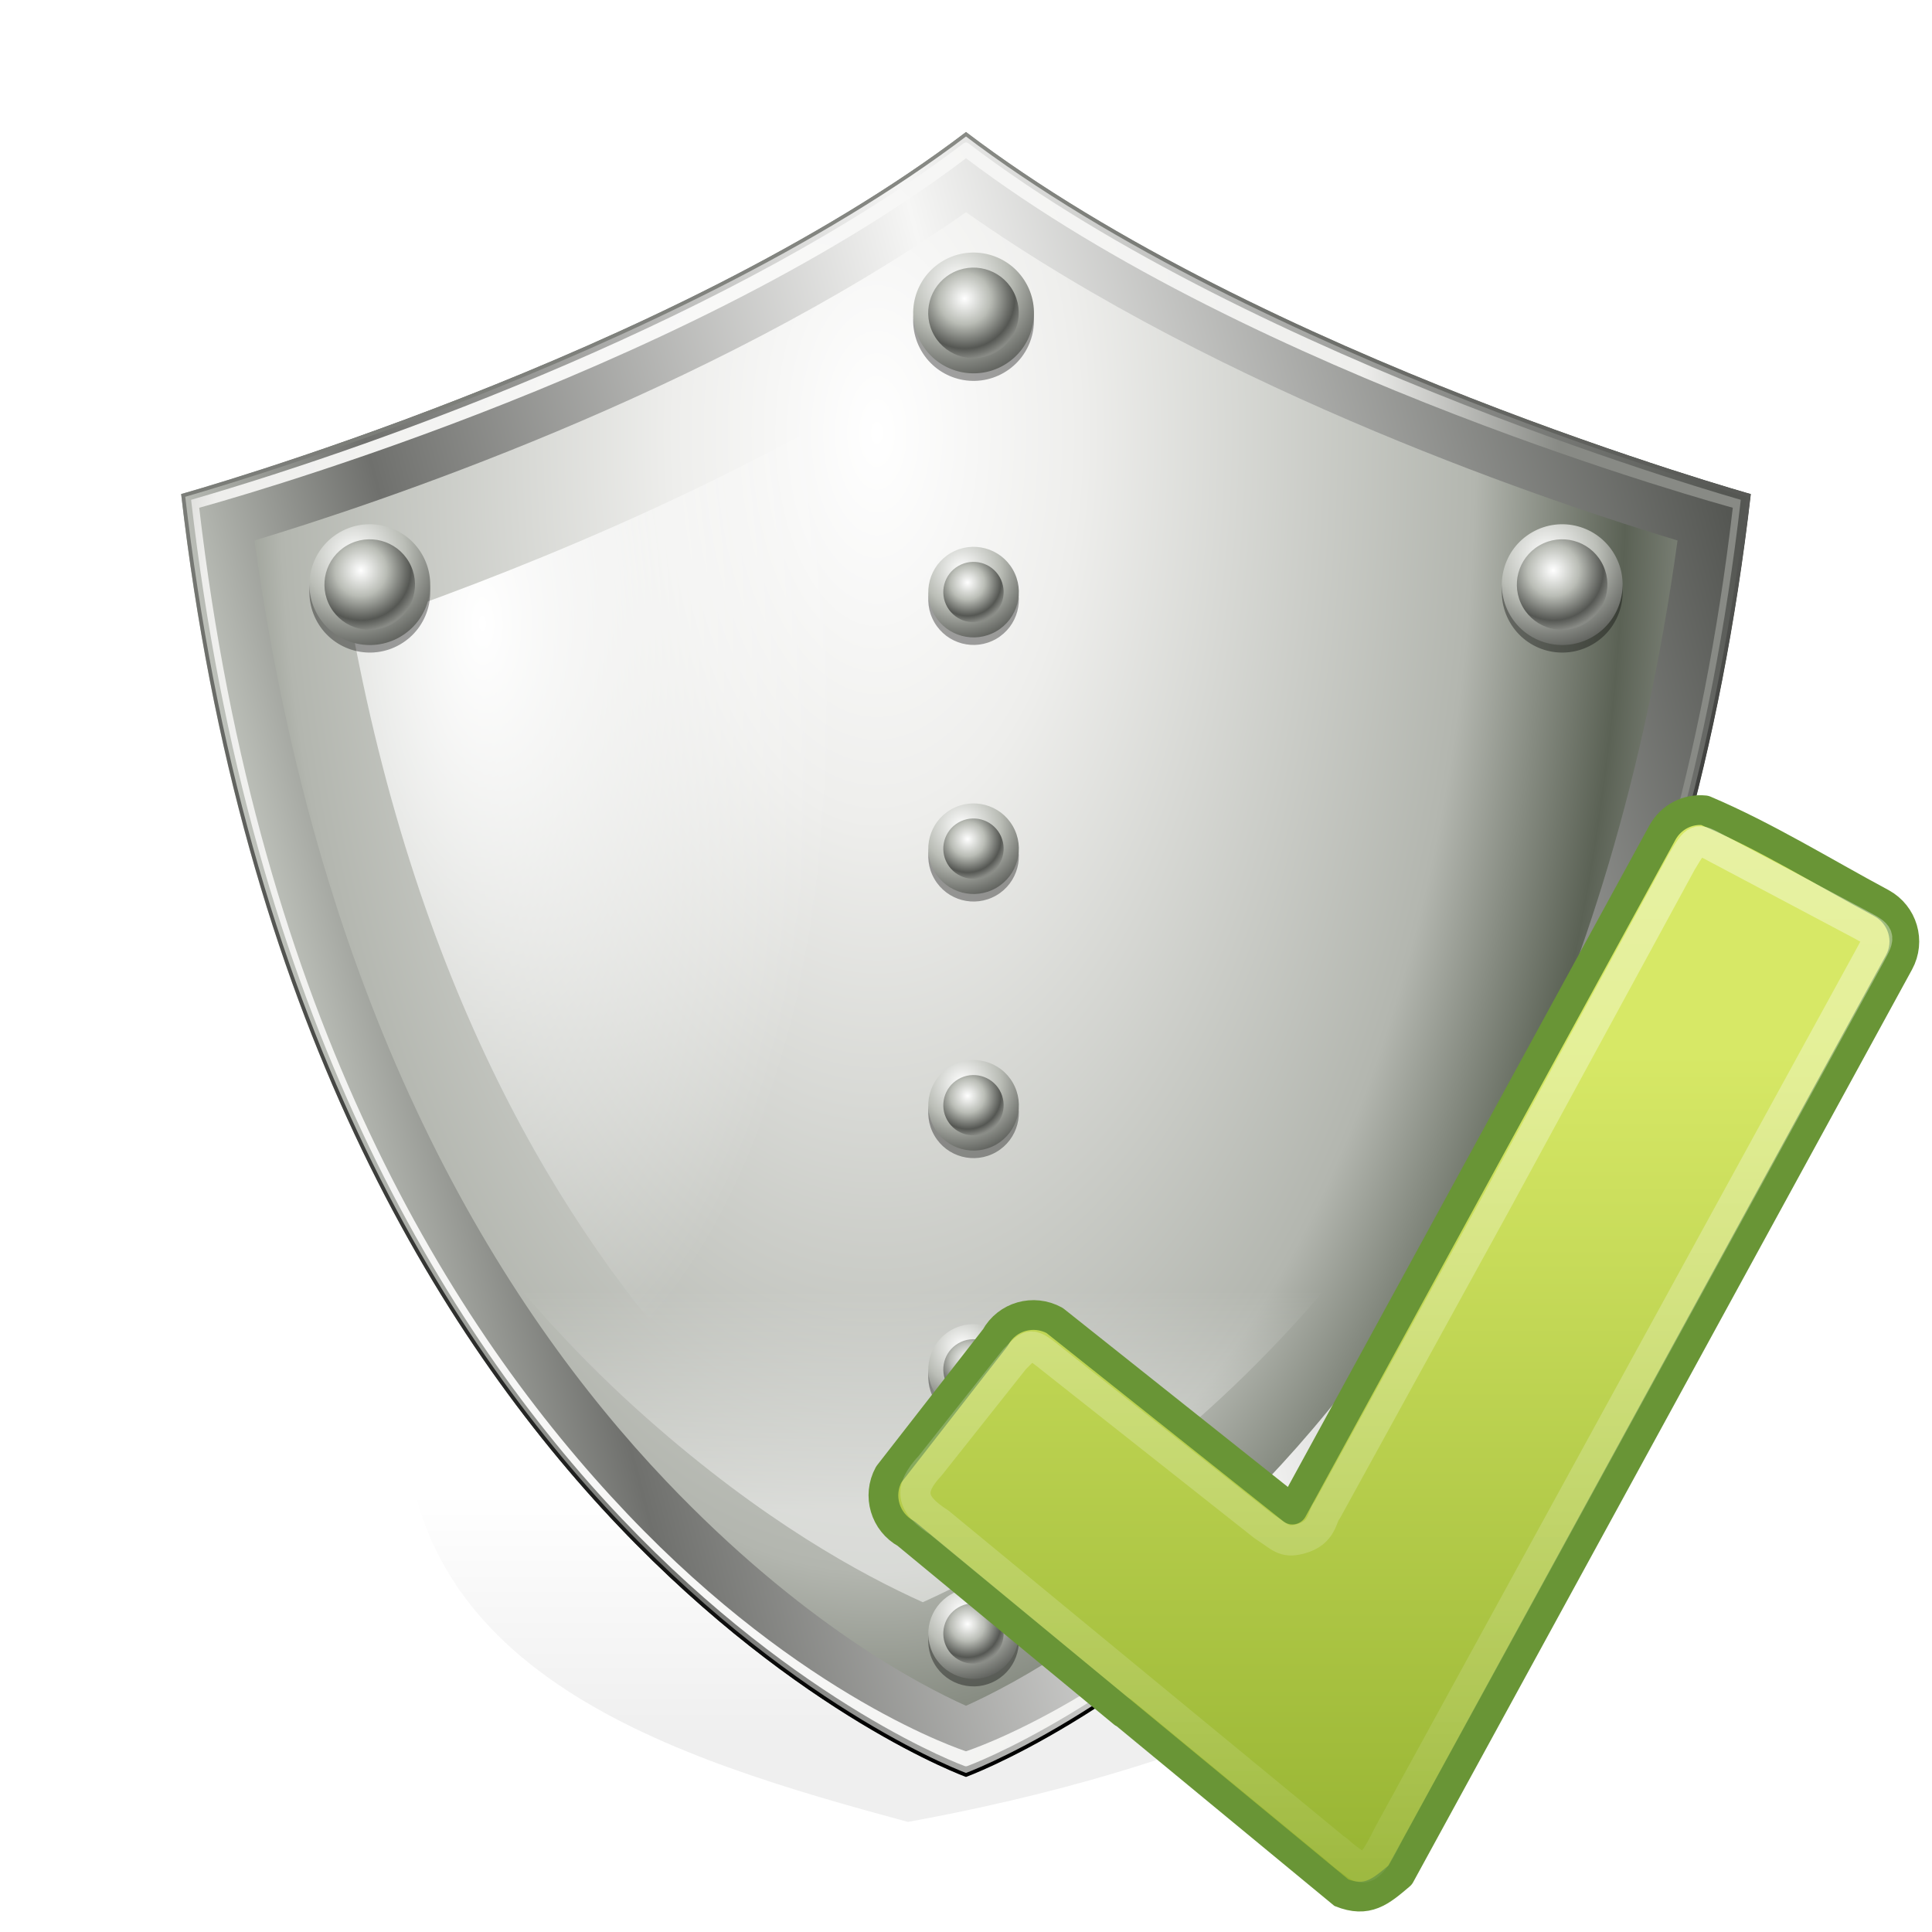 <?xml version="1.0" encoding="UTF-8" standalone="no"?>
<!-- Created with Inkscape (http://www.inkscape.org/) -->

<svg
   xmlns:dc="http://purl.org/dc/elements/1.1/"
   xmlns:cc="http://creativecommons.org/ns#"
   xmlns:rdf="http://www.w3.org/1999/02/22-rdf-syntax-ns#"
   xmlns:svg="http://www.w3.org/2000/svg"
   xmlns="http://www.w3.org/2000/svg"
   xmlns:xlink="http://www.w3.org/1999/xlink"
   xmlns:sodipodi="http://sodipodi.sourceforge.net/DTD/sodipodi-0.dtd"
   xmlns:inkscape="http://www.inkscape.org/namespaces/inkscape"
   width="64"
   height="64"
   viewBox="0 0 64 64"
   id="svg4727"
   version="1.1"
   inkscape:version="0.91 r13725"
   sodipodi:docname="firejail-ready.svg">
  <defs
     id="defs4729">
    <filter
       inkscape:collect="always"
       id="filter4561"
       x="-0.18"
       width="1.36"
       y="-0.18"
       height="1.36">
      <feGaussianBlur
         inkscape:collect="always"
         stdDeviation="0.403"
         id="feGaussianBlur4563" />
    </filter>
    <radialGradient
       inkscape:collect="always"
       xlink:href="#linearGradient4533"
       id="radialGradient4666"
       gradientUnits="userSpaceOnUse"
       gradientTransform="matrix(2.007,-6.1080812e-8,6.1080779e-8,2.007,-24.346,-10.741)"
       cx="24.226"
       cy="10.241"
       fx="24.226"
       fy="10.241"
       r="2.688" />
    <linearGradient
       id="linearGradient4533">
      <stop
         style="stop-color:#ffffff;stop-opacity:1"
         offset="0"
         id="stop4535" />
      <stop
         id="stop4541"
         offset="0.423"
         style="stop-color:#babdb6;stop-opacity:1" />
      <stop
         id="stop4537"
         offset="0.826"
         style="stop-color:#555753;stop-opacity:1" />
      <stop
         style="stop-color:#888a85;stop-opacity:1"
         offset="1"
         id="stop4539" />
    </linearGradient>
    <radialGradient
       inkscape:collect="always"
       xlink:href="#linearGradient4533"
       id="radialGradient4668"
       gradientUnits="userSpaceOnUse"
       gradientTransform="matrix(1.336,-3.9433327e-8,3.9433305e-8,1.336,-8.103,-3.786)"
       cx="24.146"
       cy="10.556"
       fx="24.146"
       fy="10.556"
       r="2.688" />
    <radialGradient
       inkscape:collect="always"
       xlink:href="#linearGradient4533"
       id="radialGradient4682"
       gradientUnits="userSpaceOnUse"
       gradientTransform="matrix(2.007,-6.1080812e-8,6.1080779e-8,2.007,-24.346,-10.741)"
       cx="24.226"
       cy="10.241"
       fx="24.226"
       fy="10.241"
       r="2.688" />
    <radialGradient
       inkscape:collect="always"
       xlink:href="#linearGradient4533"
       id="radialGradient4684"
       gradientUnits="userSpaceOnUse"
       gradientTransform="matrix(1.336,-3.9433327e-8,3.9433305e-8,1.336,-8.103,-3.786)"
       cx="24.146"
       cy="10.556"
       fx="24.146"
       fy="10.556"
       r="2.688" />
    <radialGradient
       inkscape:collect="always"
       xlink:href="#linearGradient4533"
       id="radialGradient4654"
       gradientUnits="userSpaceOnUse"
       gradientTransform="matrix(2.007,-6.1080812e-8,6.1080779e-8,2.007,-24.346,-10.741)"
       cx="24.226"
       cy="10.241"
       fx="24.226"
       fy="10.241"
       r="2.688" />
    <radialGradient
       inkscape:collect="always"
       xlink:href="#linearGradient4533"
       id="radialGradient4656"
       gradientUnits="userSpaceOnUse"
       gradientTransform="matrix(1.336,-3.9433327e-8,3.9433305e-8,1.336,-8.103,-3.786)"
       cx="24.146"
       cy="10.556"
       fx="24.146"
       fy="10.556"
       r="2.688" />
    <radialGradient
       inkscape:collect="always"
       xlink:href="#linearGradient4533"
       id="radialGradient4630"
       gradientUnits="userSpaceOnUse"
       gradientTransform="matrix(2.007,-6.1080812e-8,6.1080779e-8,2.007,-24.346,-10.741)"
       cx="24.226"
       cy="10.241"
       fx="24.226"
       fy="10.241"
       r="2.688" />
    <radialGradient
       inkscape:collect="always"
       xlink:href="#linearGradient4533"
       id="radialGradient4632"
       gradientUnits="userSpaceOnUse"
       gradientTransform="matrix(1.336,-3.9433327e-8,3.9433305e-8,1.336,-8.103,-3.786)"
       cx="24.146"
       cy="10.556"
       fx="24.146"
       fy="10.556"
       r="2.688" />
    <radialGradient
       inkscape:collect="always"
       xlink:href="#linearGradient4533"
       id="radialGradient4618"
       gradientUnits="userSpaceOnUse"
       gradientTransform="matrix(2.007,-6.1080812e-8,6.1080779e-8,2.007,-24.346,-10.741)"
       cx="24.226"
       cy="10.241"
       fx="24.226"
       fy="10.241"
       r="2.688" />
    <radialGradient
       inkscape:collect="always"
       xlink:href="#linearGradient4533"
       id="radialGradient4620"
       gradientUnits="userSpaceOnUse"
       gradientTransform="matrix(1.336,-3.9433326e-8,3.9433304e-8,1.336,-8.103,-3.786)"
       cx="24.146"
       cy="10.556"
       fx="24.146"
       fy="10.556"
       r="2.688" />
    <radialGradient
       inkscape:collect="always"
       xlink:href="#linearGradient4533"
       id="radialGradient4590"
       gradientUnits="userSpaceOnUse"
       gradientTransform="matrix(2.007,-6.1080802e-8,6.1080769e-8,2.007,-24.346,-10.741)"
       cx="24.226"
       cy="10.241"
       fx="24.226"
       fy="10.241"
       r="2.688" />
    <radialGradient
       inkscape:collect="always"
       xlink:href="#linearGradient4533"
       id="radialGradient4592"
       gradientUnits="userSpaceOnUse"
       gradientTransform="matrix(1.336,-3.9433325e-8,3.9433303e-8,1.336,-8.103,-3.786)"
       cx="24.146"
       cy="10.556"
       fx="24.146"
       fy="10.556"
       r="2.688" />
    <radialGradient
       inkscape:collect="always"
       xlink:href="#linearGradient4533"
       id="radialGradient4578"
       gradientUnits="userSpaceOnUse"
       gradientTransform="matrix(2.007,-6.1080807e-8,6.1080774e-8,2.007,-24.346,-10.741)"
       cx="24.226"
       cy="10.241"
       fx="24.226"
       fy="10.241"
       r="2.688" />
    <radialGradient
       inkscape:collect="always"
       xlink:href="#linearGradient4533"
       id="radialGradient4580"
       gradientUnits="userSpaceOnUse"
       gradientTransform="matrix(1.336,-3.9433325e-8,3.9433303e-8,1.336,-8.103,-3.786)"
       cx="24.146"
       cy="10.556"
       fx="24.146"
       fy="10.556"
       r="2.688" />
    <radialGradient
       inkscape:collect="always"
       xlink:href="#linearGradient4533"
       id="radialGradient4545"
       gradientUnits="userSpaceOnUse"
       gradientTransform="matrix(2.007,-6.1080813e-8,6.108078e-8,2.007,-24.346,-10.741)"
       cx="24.226"
       cy="10.241"
       fx="24.226"
       fy="10.241"
       r="2.688" />
    <radialGradient
       inkscape:collect="always"
       xlink:href="#linearGradient4533"
       id="radialGradient4531"
       gradientUnits="userSpaceOnUse"
       gradientTransform="matrix(1.336,-3.9433325e-8,3.9433303e-8,1.336,-8.103,-3.786)"
       cx="24.146"
       cy="10.556"
       fx="24.146"
       fy="10.556"
       r="2.688" />
    <linearGradient
       inkscape:collect="always"
       xlink:href="#linearGradient4711"
       id="linearGradient4717"
       x1="153.5"
       y1="226.502"
       x2="153.5"
       y2="197.496"
       gradientUnits="userSpaceOnUse"
       gradientTransform="matrix(1.186,0,0,1,-62.403,775.28)" />
    <linearGradient
       inkscape:collect="always"
       id="linearGradient4711">
      <stop
         style="stop-color:#ffffff;stop-opacity:1;"
         offset="0"
         id="stop4713" />
      <stop
         style="stop-color:#ffffff;stop-opacity:0;"
         offset="1"
         id="stop4715" />
    </linearGradient>
    <filter
       inkscape:collect="always"
       id="filter4719"
       x="-0.123"
       width="1.246"
       y="-0.117"
       height="1.234">
      <feGaussianBlur
         inkscape:collect="always"
         stdDeviation="8.062"
         id="feGaussianBlur4721" />
    </filter>
    <radialGradient
       inkscape:collect="always"
       xlink:href="#linearGradient4711"
       id="radialGradient4697"
       cx="92.313"
       cy="136.709"
       fx="92.313"
       fy="136.709"
       r="37.812"
       gradientTransform="matrix(1.255,-0.024,0.053,2.734,-73.048,512.875)"
       gradientUnits="userSpaceOnUse" />
    <filter
       inkscape:collect="always"
       id="filter4703"
       x="-0.186"
       width="1.372"
       y="-0.089"
       height="1.177">
      <feGaussianBlur
         inkscape:collect="always"
         stdDeviation="5.866"
         id="feGaussianBlur4705" />
    </filter>
    <clipPath
       clipPathUnits="userSpaceOnUse"
       id="clipPath4164">
      <path
         inkscape:connector-curvature="0"
         style="display:block;overflow:visible;visibility:visible;fill:#b3b3b3;fill-opacity:1;fill-rule:nonzero;stroke:none;stroke-width:1;stroke-linecap:round;stroke-linejoin:round;stroke-miterlimit:4;stroke-dasharray:none;stroke-dashoffset:0;stroke-opacity:1;marker:none;marker-start:none;marker-mid:none;marker-end:none;enable-background:new"
         d="M 144,44 C 104.656,73.923 40,92 40,92 c 15.948,138.171 104,170 104,170 0,0 88.052,-31.829 104,-170 0,0 -64.656,-18.077 -104,-48 z"
         id="path4166"
         mask="none" />
    </clipPath>
    <radialGradient
       inkscape:collect="always"
       xlink:href="#linearGradient10310"
       id="radialGradient10390"
       gradientUnits="userSpaceOnUse"
       gradientTransform="matrix(7.317,0,0,13.917,-27.24,-75.317)"
       cx="21.791"
       cy="11.443"
       fx="21.791"
       fy="11.443"
       r="19.875" />
    <linearGradient
       id="linearGradient10310">
      <stop
         style="stop-color:#ffffff;stop-opacity:1"
         offset="0"
         id="stop10312" />
      <stop
         id="stop2619"
         offset="0.185"
         style="stop-color:#eeeeec;stop-opacity:1" />
      <stop
         style="stop-color:#b3b6af;stop-opacity:1"
         offset="0.545"
         id="stop10314" />
      <stop
         style="stop-color:#5b6255;stop-opacity:1"
         offset="0.683"
         id="stop10316" />
      <stop
         style="stop-color:#bcbfb9;stop-opacity:1"
         offset="0.849"
         id="stop10318" />
      <stop
         style="stop-color:#e0e3de;stop-opacity:1;"
         offset="1"
         id="stop10320" />
    </linearGradient>
    <linearGradient
       inkscape:collect="always"
       xlink:href="#linearGradient10397"
       id="linearGradient2628"
       gradientUnits="userSpaceOnUse"
       gradientTransform="matrix(-1,0,0,1,288,0)"
       spreadMethod="pad"
       x1="248"
       y1="130.935"
       x2="47.299"
       y2="78.147" />
    <linearGradient
       inkscape:collect="always"
       id="linearGradient10397">
      <stop
         style="stop-color:#d3d7cf;stop-opacity:1"
         offset="0"
         id="stop10399" />
      <stop
         id="stop10401"
         offset="0.17"
         style="stop-color:#6f706d;stop-opacity:1" />
      <stop
         style="stop-color:#f6f6f5;stop-opacity:1"
         offset="0.544"
         id="stop10403" />
      <stop
         style="stop-color:#555753;stop-opacity:1"
         offset="1"
         id="stop10405" />
    </linearGradient>
    <filter
       inkscape:collect="always"
       id="filter4313">
      <feGaussianBlur
         inkscape:collect="always"
         stdDeviation="1.157"
         id="feGaussianBlur4315" />
    </filter>
    <filter
       inkscape:collect="always"
       id="filter10313">
      <feGaussianBlur
         inkscape:collect="always"
         stdDeviation="0.893"
         id="feGaussianBlur10315" />
    </filter>
    <radialGradient
       inkscape:collect="always"
       xlink:href="#linearGradient4327"
       id="radialGradient4333"
       cx="117.993"
       cy="150.232"
       fx="117.993"
       fy="150.232"
       r="102.672"
       gradientTransform="matrix(1.01,0.068,-0.17,2.523,24.444,-241.083)"
       gradientUnits="userSpaceOnUse" />
    <linearGradient
       id="linearGradient4327">
      <stop
         style="stop-color:#ffffff;stop-opacity:1;"
         offset="0"
         id="stop4329" />
      <stop
         id="stop4335"
         offset="0.763"
         style="stop-color:#eeeeec;stop-opacity:1" />
      <stop
         style="stop-color:#888a85;stop-opacity:1"
         offset="1"
         id="stop4331" />
    </linearGradient>
    <linearGradient
       inkscape:collect="always"
       xlink:href="#linearGradient4305"
       id="linearGradient4311"
       x1="159"
       y1="251"
       x2="107"
       y2="54.5"
       gradientUnits="userSpaceOnUse" />
    <linearGradient
       inkscape:collect="always"
       id="linearGradient4305">
      <stop
         style="stop-color:#000000;stop-opacity:1;"
         offset="0"
         id="stop4307" />
      <stop
         style="stop-color:#888a85;stop-opacity:1"
         offset="1"
         id="stop4309" />
    </linearGradient>
    <filter
       inkscape:collect="always"
       id="filter4301">
      <feGaussianBlur
         inkscape:collect="always"
         stdDeviation="1.07"
         id="feGaussianBlur4303" />
    </filter>
    <linearGradient
       inkscape:collect="always"
       xlink:href="#linearGradient4287"
       id="linearGradient10431"
       gradientUnits="userSpaceOnUse"
       x1="189"
       y1="227.063"
       x2="189"
       y2="118.226" />
    <linearGradient
       inkscape:collect="always"
       id="linearGradient4287">
      <stop
         style="stop-color:#000000;stop-opacity:1;"
         offset="0"
         id="stop4289" />
      <stop
         style="stop-color:#000000;stop-opacity:0;"
         offset="1"
         id="stop4291" />
    </linearGradient>
    <filter
       inkscape:collect="always"
       id="filter4331"
       x="-0.146"
       width="1.293"
       y="-0.144"
       height="1.288">
      <feGaussianBlur
         inkscape:collect="always"
         stdDeviation="12.689"
         id="feGaussianBlur4333" />
    </filter>
    <linearGradient
       id="linearGradient4011">
      <stop
         id="stop4013"
         style="stop-color:#ffffff;stop-opacity:1;"
         offset="0" />
      <stop
         offset="0.508"
         style="stop-color:#ffffff;stop-opacity:0.235;"
         id="stop4015" />
      <stop
         id="stop4017"
         style="stop-color:#ffffff;stop-opacity:0.157;"
         offset="0.835" />
      <stop
         id="stop4019"
         style="stop-color:#ffffff;stop-opacity:0.392;"
         offset="1" />
    </linearGradient>
    <linearGradient
       id="linearGradient3242-6">
      <stop
         id="stop3244-3"
         style="stop-color:#f8b17e;stop-opacity:1"
         offset="0" />
      <stop
         id="stop3246-2"
         style="stop-color:#e35d4f;stop-opacity:1"
         offset="0.262" />
      <stop
         id="stop3248-0"
         style="stop-color:#c6262e;stop-opacity:1"
         offset="0.661" />
      <stop
         id="stop3250-6"
         style="stop-color:#690b54;stop-opacity:1"
         offset="1" />
    </linearGradient>
    <linearGradient
       id="linearGradient2490-6">
      <stop
         id="stop2492-1"
         style="stop-color:#791235;stop-opacity:1"
         offset="0" />
      <stop
         id="stop2494-0"
         style="stop-color:#dd3b27;stop-opacity:1"
         offset="1" />
    </linearGradient>
    <linearGradient
       gradientTransform="matrix(0,-0.615,-0.584,0,-1.828,41.101)"
       gradientUnits="userSpaceOnUse"
       xlink:href="#linearGradient2264"
       id="linearGradient2569"
       y2="-38.994"
       x2="-12.214"
       y1="-38.994"
       x1="39.882" />
    <linearGradient
       id="linearGradient2264">
      <stop
         offset="0"
         style="stop-color:#d7e866;stop-opacity:1"
         id="stop2266" />
      <stop
         offset="1"
         style="stop-color:#8cab2a;stop-opacity:1"
         id="stop2268" />
    </linearGradient>
    <linearGradient
       gradientTransform="translate(0,3.039)"
       gradientUnits="userSpaceOnUse"
       xlink:href="#linearGradient4711"
       id="linearGradient3406"
       y2="47.76"
       x2="20.494"
       y1="6.01"
       x1="20.494" />
  </defs>
  <sodipodi:namedview
     id="base"
     pagecolor="#ffffff"
     bordercolor="#666666"
     borderopacity="1.0"
     inkscape:pageopacity="0.0"
     inkscape:pageshadow="2"
     inkscape:zoom="1"
     inkscape:cx="-16.374986"
     inkscape:cy="18.688918"
     inkscape:document-units="px"
     inkscape:current-layer="g5623"
     showgrid="false"
     units="px"
     inkscape:window-width="1600"
     inkscape:window-height="873"
     inkscape:window-x="0"
     inkscape:window-y="27"
     inkscape:window-maximized="1" />
  <g
     inkscape:label="Layer 1"
     inkscape:groupmode="layer"
     id="layer1"
     transform="translate(0,-988.362)">
    <g
       id="g5623"
       transform="matrix(0.25,0,0,0.25,3.469,787.907)">
      <path
         sodipodi:nodetypes="ccccc"
         transform="matrix(0.775,0,-0.073,0.298,14.102,964.564)"
         id="path4263"
         d="M 144,264 C 101.417,235.827 50.117,198.468 40,73 73.577,58.11 108.67,54.122 143.938,52.812 178.093,52.053 213.072,61.519 248,72 243.636,193.56 185.587,243.287 144,264 Z"
         mask="none"
         style="display:block;overflow:visible;visibility:visible;opacity:0.25;fill:url(#linearGradient10431);fill-opacity:1;fill-rule:nonzero;stroke:none;stroke-width:2;stroke-linecap:round;stroke-linejoin:round;stroke-miterlimit:4;stroke-dasharray:none;stroke-dashoffset:0;stroke-opacity:1;marker:none;marker-start:none;marker-mid:none;marker-end:none;filter:url(#filter4331);enable-background:new"
         inkscape:connector-curvature="0" />
      <g
         clip-path="url(#clipPath4164)"
         id="g4122"
         style="display:inline;enable-background:new"
         transform="translate(-29.876,775.28)">
        <path
           style="display:block;overflow:visible;visibility:visible;fill:url(#radialGradient10390);fill-opacity:1;fill-rule:nonzero;stroke:none;stroke-width:1;stroke-linecap:round;stroke-linejoin:round;stroke-miterlimit:4;stroke-dasharray:none;stroke-dashoffset:0;stroke-opacity:1;marker:none;marker-start:none;marker-mid:none;marker-end:none;enable-background:new"
           d="M 144,44 C 104.656,73.923 40,92 40,92 c 15.948,138.171 104,170 104,170 0,0 88.052,-31.829 104,-170 0,0 -64.656,-18.077 -104,-48 z"
           id="path10384"
           mask="none"
           inkscape:connector-curvature="0" />
        <path
           style="display:block;overflow:visible;visibility:visible;opacity:1;fill:url(#linearGradient2628);fill-opacity:1;fill-rule:nonzero;stroke:none;stroke-width:1;stroke-linecap:round;stroke-linejoin:round;stroke-miterlimit:4;stroke-dasharray:none;stroke-dashoffset:0;stroke-opacity:1;marker:none;marker-start:none;marker-mid:none;marker-end:none;filter:url(#filter4313);enable-background:new"
           d="m 143.531,34.781 c -1.858,0.094 -3.645,0.747 -5.125,1.875 -36.895,28.06 -100.875,46.469 -100.875,46.469 -4.37,1.216 -7.206,5.431 -6.688,9.938 8.187,70.925 35.19,115.528 60.469,142.094 25.279,26.566 49.562,35.5 49.562,35.5 2.02,0.728 4.23,0.728 6.25,0 0,0 24.283,-8.934 49.562,-35.5 25.279,-26.566 52.282,-71.169 60.469,-142.094 0.519,-4.507 -2.317,-8.721 -6.688,-9.938 0,0 -63.98,-18.409 -100.875,-46.469 -1.735,-1.323 -3.883,-1.987 -6.062,-1.875 z M 144,54.656 c 34.282,24.111 78.795,38.819 94.281,43.5 -8.698,62.933 -32.605,101.581 -54.562,124.656 -17.931,18.843 -33.648,27.029 -39.719,29.75 -6.071,-2.721 -21.788,-10.907 -39.719,-29.75 C 82.324,199.737 58.416,161.089 49.719,98.156 65.205,93.476 109.718,78.767 144,54.656 Z"
           id="path2626"
           inkscape:connector-curvature="0" />
        <g
           id="g9528"
           style="opacity:0.5;fill:#2e3436;filter:url(#filter10313)"
           transform="translate(1,1)" />
        <path
           style="display:block;overflow:visible;visibility:visible;fill:url(#radialGradient4333);fill-opacity:1;fill-rule:nonzero;stroke:none;stroke-width:1;stroke-linecap:round;stroke-linejoin:round;stroke-miterlimit:4;stroke-dasharray:none;stroke-dashoffset:0;stroke-opacity:1;marker:none;enable-background:new"
           d="m 246.665,92.765 c 0,0 -63.841,-17.943 -102.358,-47.243 -0.121,-0.097 -0.28,-0.131 -0.43,-0.092 l 0,0 c -0.067,0.017 -0.13,0.049 -0.184,0.092 -29.78,22.628 -75.94,39.581 -102.372,47.249 7.844,67.973 33.477,110.204 57.126,135.061 23.649,24.858 45.4,32.729 45.4,32.729 0.1,0.033 0.207,0.033 0.307,0 0,0 21.751,-7.871 45.4,-32.729 23.649,-24.858 49.267,-67.095 57.111,-135.068 z M 144,47.513 C 182.41,76.579 244.344,93.465 245.605,93.819 237.727,161.348 212.312,202.493 188.847,227.157 165.574,251.62 144.433,258.438 144,258.596 143.567,258.438 122.426,251.62 99.153,227.157 75.688,202.493 50.273,161.348 42.395,93.819 43.656,93.465 105.589,76.579 144,47.513 Z"
           mask="none"
           id="path10430"
           sodipodi:nodetypes="ccccccsccscccscscc"
           clip-path="none"
           inkscape:connector-curvature="0" />
        <g
           style="display:inline;enable-background:new"
           id="g10292"
           transform="translate(-472,-107.928)" />
        <g
           transform="translate(-389,-144)"
           id="g10323"
           style="display:inline;enable-background:new" />
        <g
           transform="translate(-307,-108)"
           id="g10336"
           style="display:inline;enable-background:new" />
        <g
           transform="matrix(0.75,0,0,0.75,-255.73,-58.992)"
           id="g10349"
           style="display:inline;enable-background:new" />
        <g
           transform="matrix(0.75,0,0,0.75,-255.73,-32.992)"
           id="g10364"
           style="display:inline;enable-background:new" />
        <g
           transform="matrix(0.75,0,0,0.75,-255.73,-6.992)"
           id="g10377"
           style="display:inline;enable-background:new" />
        <g
           transform="matrix(0.75,0,0,0.75,-255.73,19.008)"
           id="g10387"
           style="display:inline;enable-background:new" />
        <g
           transform="matrix(0.75,0,0,0.75,-255.73,45.008)"
           id="g10398"
           style="display:inline;enable-background:new" />
        <g
           transform="matrix(0.75,0,0,0.75,-255.73,71.008)"
           id="g10408"
           style="display:inline;enable-background:new" />
        <path
           style="display:block;overflow:visible;visibility:visible;fill:none;fill-opacity:1;fill-rule:nonzero;stroke:url(#linearGradient4311);stroke-width:1;stroke-linecap:round;stroke-linejoin:round;stroke-miterlimit:4;stroke-dasharray:none;stroke-dashoffset:0;stroke-opacity:1;marker:none;marker-start:none;marker-mid:none;marker-end:none;filter:url(#filter4301);enable-background:new"
           d="M 144,44 C 104.656,73.923 40,92 40,92 c 15.948,138.171 104,170 104,170 0,0 88.052,-31.829 104,-170 0,0 -64.656,-18.077 -104,-48 z"
           id="path4294"
           mask="none"
           inkscape:connector-curvature="0" />
      </g>
      <path
         sodipodi:nodetypes="ccscc"
         id="path4688"
         d="m 108.399,850.061 c -26.582,16.799 -56.118,28.38 -75.625,35 9.534,51.369 29.829,82.435 48,101.531 11.46,12.043 21.054,18.675 27.625,22.469 l 0,-159 z"
         style="display:block;overflow:visible;visibility:visible;fill:url(#radialGradient4697);fill-opacity:1;fill-rule:nonzero;stroke:none;stroke-width:1;stroke-linecap:round;stroke-linejoin:round;stroke-miterlimit:4;stroke-dashoffset:0;stroke-opacity:1;marker:none;marker-start:none;marker-mid:none;marker-end:none;filter:url(#filter4703);enable-background:new"
         inkscape:connector-curvature="0" />
      <path
         id="path4709"
         d="m 46.93,962.28 c 8.077,11.095 16.614,20.114 24.844,27.406 15.586,13.809 28.55,20.787 36.625,24.437 8.075,-3.651 21.039,-10.629 36.625,-24.437 8.23,-7.292 16.766,-16.311 24.844,-27.406 l -122.938,0 z"
         style="display:block;overflow:visible;visibility:visible;opacity:0.7;fill:url(#linearGradient4717);fill-opacity:1;fill-rule:nonzero;stroke:none;stroke-width:1;stroke-linecap:round;stroke-linejoin:round;stroke-miterlimit:4;stroke-dasharray:none;stroke-dashoffset:0;stroke-opacity:1;marker:none;marker-start:none;marker-mid:none;marker-end:none;filter:url(#filter4719);enable-background:new"
         inkscape:connector-curvature="0" />
      <g
         id="g4274"
         transform="translate(6.727,0)">
        <g
           transform="translate(-35.601,775.28)"
           style="display:inline;enable-background:new"
           id="g4565">
          <circle
             r="2.688"
             cy="11.312"
             cx="24.188"
             id="path4555"
             style="display:inline;overflow:visible;visibility:visible;opacity:0.6;fill:#000000;fill-opacity:1;fill-rule:nonzero;stroke:none;stroke-width:1;stroke-linecap:round;stroke-linejoin:round;stroke-miterlimit:4;stroke-dasharray:none;stroke-dashoffset:0;stroke-opacity:0.106;marker:none;marker-start:none;marker-mid:none;marker-end:none;filter:url(#filter4561);enable-background:accumulate"
             transform="matrix(2.578,-1.488,1.488,2.578,64.812,75.837)" />
          <circle
             r="2.688"
             cy="11.312"
             cx="24.188"
             id="path4543"
             style="display:inline;overflow:visible;visibility:visible;fill:url(#radialGradient4545);fill-opacity:1;fill-rule:nonzero;stroke:none;stroke-width:1;stroke-linecap:round;stroke-linejoin:round;stroke-miterlimit:4;stroke-dasharray:none;stroke-dashoffset:0;stroke-opacity:0.106;marker:none;marker-start:none;marker-mid:none;marker-end:none;enable-background:accumulate"
             transform="matrix(2.578,-1.488,1.488,2.578,64.812,74.837)" />
          <circle
             r="2.688"
             cy="11.312"
             cx="24.188"
             id="path10327"
             style="display:inline;overflow:visible;visibility:visible;fill:url(#radialGradient4531);fill-opacity:1;fill-rule:nonzero;stroke:none;stroke-width:1;stroke-linecap:round;stroke-linejoin:round;stroke-miterlimit:4;stroke-dasharray:none;stroke-dashoffset:0;stroke-opacity:0.106;marker:none;marker-start:none;marker-mid:none;marker-end:none;enable-background:accumulate"
             transform="matrix(1.933,-1.116,1.116,1.933,84.609,73.128)" />
        </g>
        <g
           style="display:inline;enable-background:new"
           id="g4570"
           transform="translate(42.399,811.28)">
          <circle
             r="2.688"
             cy="11.312"
             cx="24.188"
             id="path4572"
             style="display:inline;overflow:visible;visibility:visible;opacity:0.6;fill:#000000;fill-opacity:1;fill-rule:nonzero;stroke:none;stroke-width:1;stroke-linecap:round;stroke-linejoin:round;stroke-miterlimit:4;stroke-dasharray:none;stroke-dashoffset:0;stroke-opacity:0.106;marker:none;marker-start:none;marker-mid:none;marker-end:none;filter:url(#filter4561);enable-background:accumulate"
             transform="matrix(2.578,-1.488,1.488,2.578,64.812,75.837)" />
          <circle
             r="2.688"
             cy="11.312"
             cx="24.188"
             id="path4574"
             style="display:inline;overflow:visible;visibility:visible;fill:url(#radialGradient4578);fill-opacity:1;fill-rule:nonzero;stroke:none;stroke-width:1;stroke-linecap:round;stroke-linejoin:round;stroke-miterlimit:4;stroke-dasharray:none;stroke-dashoffset:0;stroke-opacity:0.106;marker:none;marker-start:none;marker-mid:none;marker-end:none;enable-background:accumulate"
             transform="matrix(2.578,-1.488,1.488,2.578,64.812,74.837)" />
          <circle
             r="2.688"
             cy="11.312"
             cx="24.188"
             id="path4576"
             style="display:inline;overflow:visible;visibility:visible;fill:url(#radialGradient4580);fill-opacity:1;fill-rule:nonzero;stroke:none;stroke-width:1;stroke-linecap:round;stroke-linejoin:round;stroke-miterlimit:4;stroke-dasharray:none;stroke-dashoffset:0;stroke-opacity:0.106;marker:none;marker-start:none;marker-mid:none;marker-end:none;enable-background:accumulate"
             transform="matrix(1.933,-1.116,1.116,1.933,84.609,73.128)" />
        </g>
        <g
           style="display:inline;enable-background:new"
           id="g4582"
           transform="translate(-115.601,811.28)">
          <circle
             r="2.688"
             cy="11.312"
             cx="24.188"
             id="path4584"
             style="display:inline;overflow:visible;visibility:visible;opacity:0.6;fill:#000000;fill-opacity:1;fill-rule:nonzero;stroke:none;stroke-width:1;stroke-linecap:round;stroke-linejoin:round;stroke-miterlimit:4;stroke-dasharray:none;stroke-dashoffset:0;stroke-opacity:0.106;marker:none;marker-start:none;marker-mid:none;marker-end:none;filter:url(#filter4561);enable-background:accumulate"
             transform="matrix(2.578,-1.488,1.488,2.578,64.812,75.837)" />
          <circle
             r="2.688"
             cy="11.312"
             cx="24.188"
             id="path4586"
             style="display:inline;overflow:visible;visibility:visible;fill:url(#radialGradient4590);fill-opacity:1;fill-rule:nonzero;stroke:none;stroke-width:1;stroke-linecap:round;stroke-linejoin:round;stroke-miterlimit:4;stroke-dasharray:none;stroke-dashoffset:0;stroke-opacity:0.106;marker:none;marker-start:none;marker-mid:none;marker-end:none;enable-background:accumulate"
             transform="matrix(2.578,-1.488,1.488,2.578,64.812,74.837)" />
          <circle
             r="2.688"
             cy="11.312"
             cx="24.188"
             id="path4588"
             style="display:inline;overflow:visible;visibility:visible;fill:url(#radialGradient4592);fill-opacity:1;fill-rule:nonzero;stroke:none;stroke-width:1;stroke-linecap:round;stroke-linejoin:round;stroke-miterlimit:4;stroke-dasharray:none;stroke-dashoffset:0;stroke-opacity:0.106;marker:none;marker-start:none;marker-mid:none;marker-end:none;enable-background:accumulate"
             transform="matrix(1.933,-1.116,1.116,1.933,84.609,73.128)" />
        </g>
        <g
           style="display:inline;enable-background:new"
           id="g4613"
           transform="translate(-55.601,782.28)">
          <circle
             r="2.688"
             cy="11.312"
             cx="24.188"
             id="path4596"
             style="display:inline;overflow:visible;visibility:visible;opacity:0.6;fill:#000000;fill-opacity:1;fill-rule:nonzero;stroke:none;stroke-width:1;stroke-linecap:round;stroke-linejoin:round;stroke-miterlimit:4;stroke-dasharray:none;stroke-dashoffset:0;stroke-opacity:0.106;marker:none;marker-start:none;marker-mid:none;marker-end:none;filter:url(#filter4561);enable-background:accumulate"
             transform="matrix(1.933,-1.116,1.116,1.933,104.621,104.126)" />
          <circle
             r="2.688"
             cy="11.312"
             cx="24.188"
             id="path4598"
             style="display:inline;overflow:visible;visibility:visible;fill:url(#radialGradient4618);fill-opacity:1;fill-rule:nonzero;stroke:none;stroke-width:1;stroke-linecap:round;stroke-linejoin:round;stroke-miterlimit:4;stroke-dasharray:none;stroke-dashoffset:0;stroke-opacity:0.106;marker:none;marker-start:none;marker-mid:none;marker-end:none;enable-background:accumulate"
             transform="matrix(1.933,-1.116,1.116,1.933,104.621,103.126)" />
          <circle
             r="2.688"
             cy="11.312"
             cx="24.188"
             id="path4600"
             style="display:inline;overflow:visible;visibility:visible;fill:url(#radialGradient4620);fill-opacity:1;fill-rule:nonzero;stroke:none;stroke-width:1;stroke-linecap:round;stroke-linejoin:round;stroke-miterlimit:4;stroke-dasharray:none;stroke-dashoffset:0;stroke-opacity:0.106;marker:none;marker-start:none;marker-mid:none;marker-end:none;enable-background:accumulate"
             transform="matrix(1.288,-0.744,0.744,1.288,124.419,101.417)" />
        </g>
        <g
           style="display:inline;enable-background:new"
           id="g4622"
           transform="translate(-55.601,816.28)">
          <circle
             r="2.688"
             cy="11.312"
             cx="24.188"
             id="path4624"
             style="display:inline;overflow:visible;visibility:visible;opacity:0.6;fill:#000000;fill-opacity:1;fill-rule:nonzero;stroke:none;stroke-width:1;stroke-linecap:round;stroke-linejoin:round;stroke-miterlimit:4;stroke-dasharray:none;stroke-dashoffset:0;stroke-opacity:0.106;marker:none;marker-start:none;marker-mid:none;marker-end:none;filter:url(#filter4561);enable-background:accumulate"
             transform="matrix(1.933,-1.116,1.116,1.933,104.621,104.126)" />
          <circle
             r="2.688"
             cy="11.312"
             cx="24.188"
             id="path4626"
             style="display:inline;overflow:visible;visibility:visible;fill:url(#radialGradient4630);fill-opacity:1;fill-rule:nonzero;stroke:none;stroke-width:1;stroke-linecap:round;stroke-linejoin:round;stroke-miterlimit:4;stroke-dasharray:none;stroke-dashoffset:0;stroke-opacity:0.106;marker:none;marker-start:none;marker-mid:none;marker-end:none;enable-background:accumulate"
             transform="matrix(1.933,-1.116,1.116,1.933,104.621,103.126)" />
          <circle
             r="2.688"
             cy="11.312"
             cx="24.188"
             id="path4628"
             style="display:inline;overflow:visible;visibility:visible;fill:url(#radialGradient4632);fill-opacity:1;fill-rule:nonzero;stroke:none;stroke-width:1;stroke-linecap:round;stroke-linejoin:round;stroke-miterlimit:4;stroke-dasharray:none;stroke-dashoffset:0;stroke-opacity:0.106;marker:none;marker-start:none;marker-mid:none;marker-end:none;enable-background:accumulate"
             transform="matrix(1.288,-0.744,0.744,1.288,124.419,101.417)" />
        </g>
        <g
           style="display:inline;enable-background:new"
           id="g4646"
           transform="translate(-55.601,850.28)">
          <circle
             r="2.688"
             cy="11.312"
             cx="24.188"
             id="path4648"
             style="display:inline;overflow:visible;visibility:visible;opacity:0.6;fill:#000000;fill-opacity:1;fill-rule:nonzero;stroke:none;stroke-width:1;stroke-linecap:round;stroke-linejoin:round;stroke-miterlimit:4;stroke-dasharray:none;stroke-dashoffset:0;stroke-opacity:0.106;marker:none;marker-start:none;marker-mid:none;marker-end:none;filter:url(#filter4561);enable-background:accumulate"
             transform="matrix(1.933,-1.116,1.116,1.933,104.621,104.126)" />
          <circle
             r="2.688"
             cy="11.312"
             cx="24.188"
             id="path4650"
             style="display:inline;overflow:visible;visibility:visible;fill:url(#radialGradient4654);fill-opacity:1;fill-rule:nonzero;stroke:none;stroke-width:1;stroke-linecap:round;stroke-linejoin:round;stroke-miterlimit:4;stroke-dasharray:none;stroke-dashoffset:0;stroke-opacity:0.106;marker:none;marker-start:none;marker-mid:none;marker-end:none;enable-background:accumulate"
             transform="matrix(1.933,-1.116,1.116,1.933,104.621,103.126)" />
          <circle
             r="2.688"
             cy="11.312"
             cx="24.188"
             id="path4652"
             style="display:inline;overflow:visible;visibility:visible;fill:url(#radialGradient4656);fill-opacity:1;fill-rule:nonzero;stroke:none;stroke-width:1;stroke-linecap:round;stroke-linejoin:round;stroke-miterlimit:4;stroke-dasharray:none;stroke-dashoffset:0;stroke-opacity:0.106;marker:none;marker-start:none;marker-mid:none;marker-end:none;enable-background:accumulate"
             transform="matrix(1.288,-0.744,0.744,1.288,124.419,101.417)" />
        </g>
        <g
           style="display:inline;enable-background:new"
           id="g4658"
           transform="translate(-55.601,920.28)">
          <circle
             r="2.688"
             cy="11.312"
             cx="24.188"
             id="path4660"
             style="display:inline;overflow:visible;visibility:visible;opacity:0.6;fill:#000000;fill-opacity:1;fill-rule:nonzero;stroke:none;stroke-width:1;stroke-linecap:round;stroke-linejoin:round;stroke-miterlimit:4;stroke-dasharray:none;stroke-dashoffset:0;stroke-opacity:0.106;marker:none;marker-start:none;marker-mid:none;marker-end:none;filter:url(#filter4561);enable-background:accumulate"
             transform="matrix(1.933,-1.116,1.116,1.933,104.621,104.126)" />
          <circle
             r="2.688"
             cy="11.312"
             cx="24.188"
             id="path4662"
             style="display:inline;overflow:visible;visibility:visible;fill:url(#radialGradient4682);fill-opacity:1;fill-rule:nonzero;stroke:none;stroke-width:1;stroke-linecap:round;stroke-linejoin:round;stroke-miterlimit:4;stroke-dasharray:none;stroke-dashoffset:0;stroke-opacity:0.106;marker:none;marker-start:none;marker-mid:none;marker-end:none;enable-background:accumulate"
             transform="matrix(1.933,-1.116,1.116,1.933,104.621,103.126)" />
          <circle
             r="2.688"
             cy="11.312"
             cx="24.188"
             id="path4664"
             style="display:inline;overflow:visible;visibility:visible;fill:url(#radialGradient4684);fill-opacity:1;fill-rule:nonzero;stroke:none;stroke-width:1;stroke-linecap:round;stroke-linejoin:round;stroke-miterlimit:4;stroke-dasharray:none;stroke-dashoffset:0;stroke-opacity:0.106;marker:none;marker-start:none;marker-mid:none;marker-end:none;enable-background:accumulate"
             transform="matrix(1.288,-0.744,0.744,1.288,124.419,101.417)" />
        </g>
        <g
           style="display:inline;enable-background:new"
           id="g4670"
           transform="translate(-55.601,885.28)">
          <circle
             r="2.688"
             cy="11.312"
             cx="24.188"
             id="path4672"
             style="display:inline;overflow:visible;visibility:visible;opacity:0.6;fill:#000000;fill-opacity:1;fill-rule:nonzero;stroke:none;stroke-width:1;stroke-linecap:round;stroke-linejoin:round;stroke-miterlimit:4;stroke-dasharray:none;stroke-dashoffset:0;stroke-opacity:0.106;marker:none;marker-start:none;marker-mid:none;marker-end:none;filter:url(#filter4561);enable-background:accumulate"
             transform="matrix(1.933,-1.116,1.116,1.933,104.621,104.126)" />
          <circle
             r="2.688"
             cy="11.312"
             cx="24.188"
             id="path4674"
             style="display:inline;overflow:visible;visibility:visible;fill:url(#radialGradient4666);fill-opacity:1;fill-rule:nonzero;stroke:none;stroke-width:1;stroke-linecap:round;stroke-linejoin:round;stroke-miterlimit:4;stroke-dasharray:none;stroke-dashoffset:0;stroke-opacity:0.106;marker:none;marker-start:none;marker-mid:none;marker-end:none;enable-background:accumulate"
             transform="matrix(1.933,-1.116,1.116,1.933,104.621,103.126)" />
          <circle
             r="2.688"
             cy="11.312"
             cx="24.188"
             id="path4676"
             style="display:inline;overflow:visible;visibility:visible;fill:url(#radialGradient4668);fill-opacity:1;fill-rule:nonzero;stroke:none;stroke-width:1;stroke-linecap:round;stroke-linejoin:round;stroke-miterlimit:4;stroke-dasharray:none;stroke-dashoffset:0;stroke-opacity:0.106;marker:none;marker-start:none;marker-mid:none;marker-end:none;enable-background:accumulate"
             transform="matrix(1.288,-0.744,0.744,1.288,124.419,101.417)" />
        </g>
      </g>
      <g
         id="layer1-4"
         transform="matrix(4,0,0,4,77.182,875.107)">
        <path
           style="display:inline;overflow:visible;visibility:visible;opacity:1;fill:url(#linearGradient2569);fill-opacity:1;fill-rule:nonzero;stroke:#699536;stroke-width:0.985;stroke-linecap:round;stroke-linejoin:round;stroke-miterlimit:4;stroke-dasharray:none;stroke-dashoffset:0;stroke-opacity:1;marker:none;marker-start:none;marker-mid:none;marker-end:none;enable-background:accumulate"
           id="path1542"
           d="m 33.706,8.521 c -0.56,-0.057 -1.116,0.217 -1.404,0.744 L 20.049,31.685 12.171,25.42 c -0.702,-0.383 -1.577,-0.137 -1.961,0.565 l -3.533,4.536 c -0.383,0.702 -0.125,1.577 0.576,1.96 0,0 14.384,11.88 14.402,11.889 0.876,0.35 1.308,-0.021 1.96,-0.576 L 40.142,13.559 C 40.525,12.857 40.267,11.982 39.565,11.598 37.625,10.558 35.717,9.374 33.706,8.521 Z"
           inkscape:connector-curvature="0" />
        <path
           style="display:inline;overflow:visible;visibility:visible;opacity:0.4;fill:none;fill-opacity:1;fill-rule:nonzero;stroke:url(#linearGradient3406);stroke-width:1;stroke-linecap:round;stroke-linejoin:round;stroke-miterlimit:4;stroke-dasharray:none;stroke-dashoffset:0;stroke-opacity:1;marker:none;marker-start:none;marker-mid:none;marker-end:none"
           id="path1544"
           d="m 32.939,10.241 -6.208,11.407 -5.533,10.061 c -0.178,0.181 -0.124,0.754 -0.903,0.953 -0.539,0.138 -0.636,-0.063 -1.204,-0.428 l -6.951,-5.492 c -0.773,-0.622 -0.75,-0.589 -1.297,-0.037 l -2.791,3.521 c -0.752,0.805 -0.635,1.291 0.302,1.891 0,0 13.078,10.78 13.095,10.788 0.156,0.085 0.089,0.114 0.758,0.578 0.429,0.298 0.808,-0.648 1.083,-1.153 L 39.191,13.314 C 39.551,12.655 39.524,12.664 38.86,12.301 L 34.118,9.787 C 33.434,9.415 33.431,9.42 32.939,10.241 Z"
           inkscape:connector-curvature="0" />
      </g>
    </g>
  </g>
</svg>
